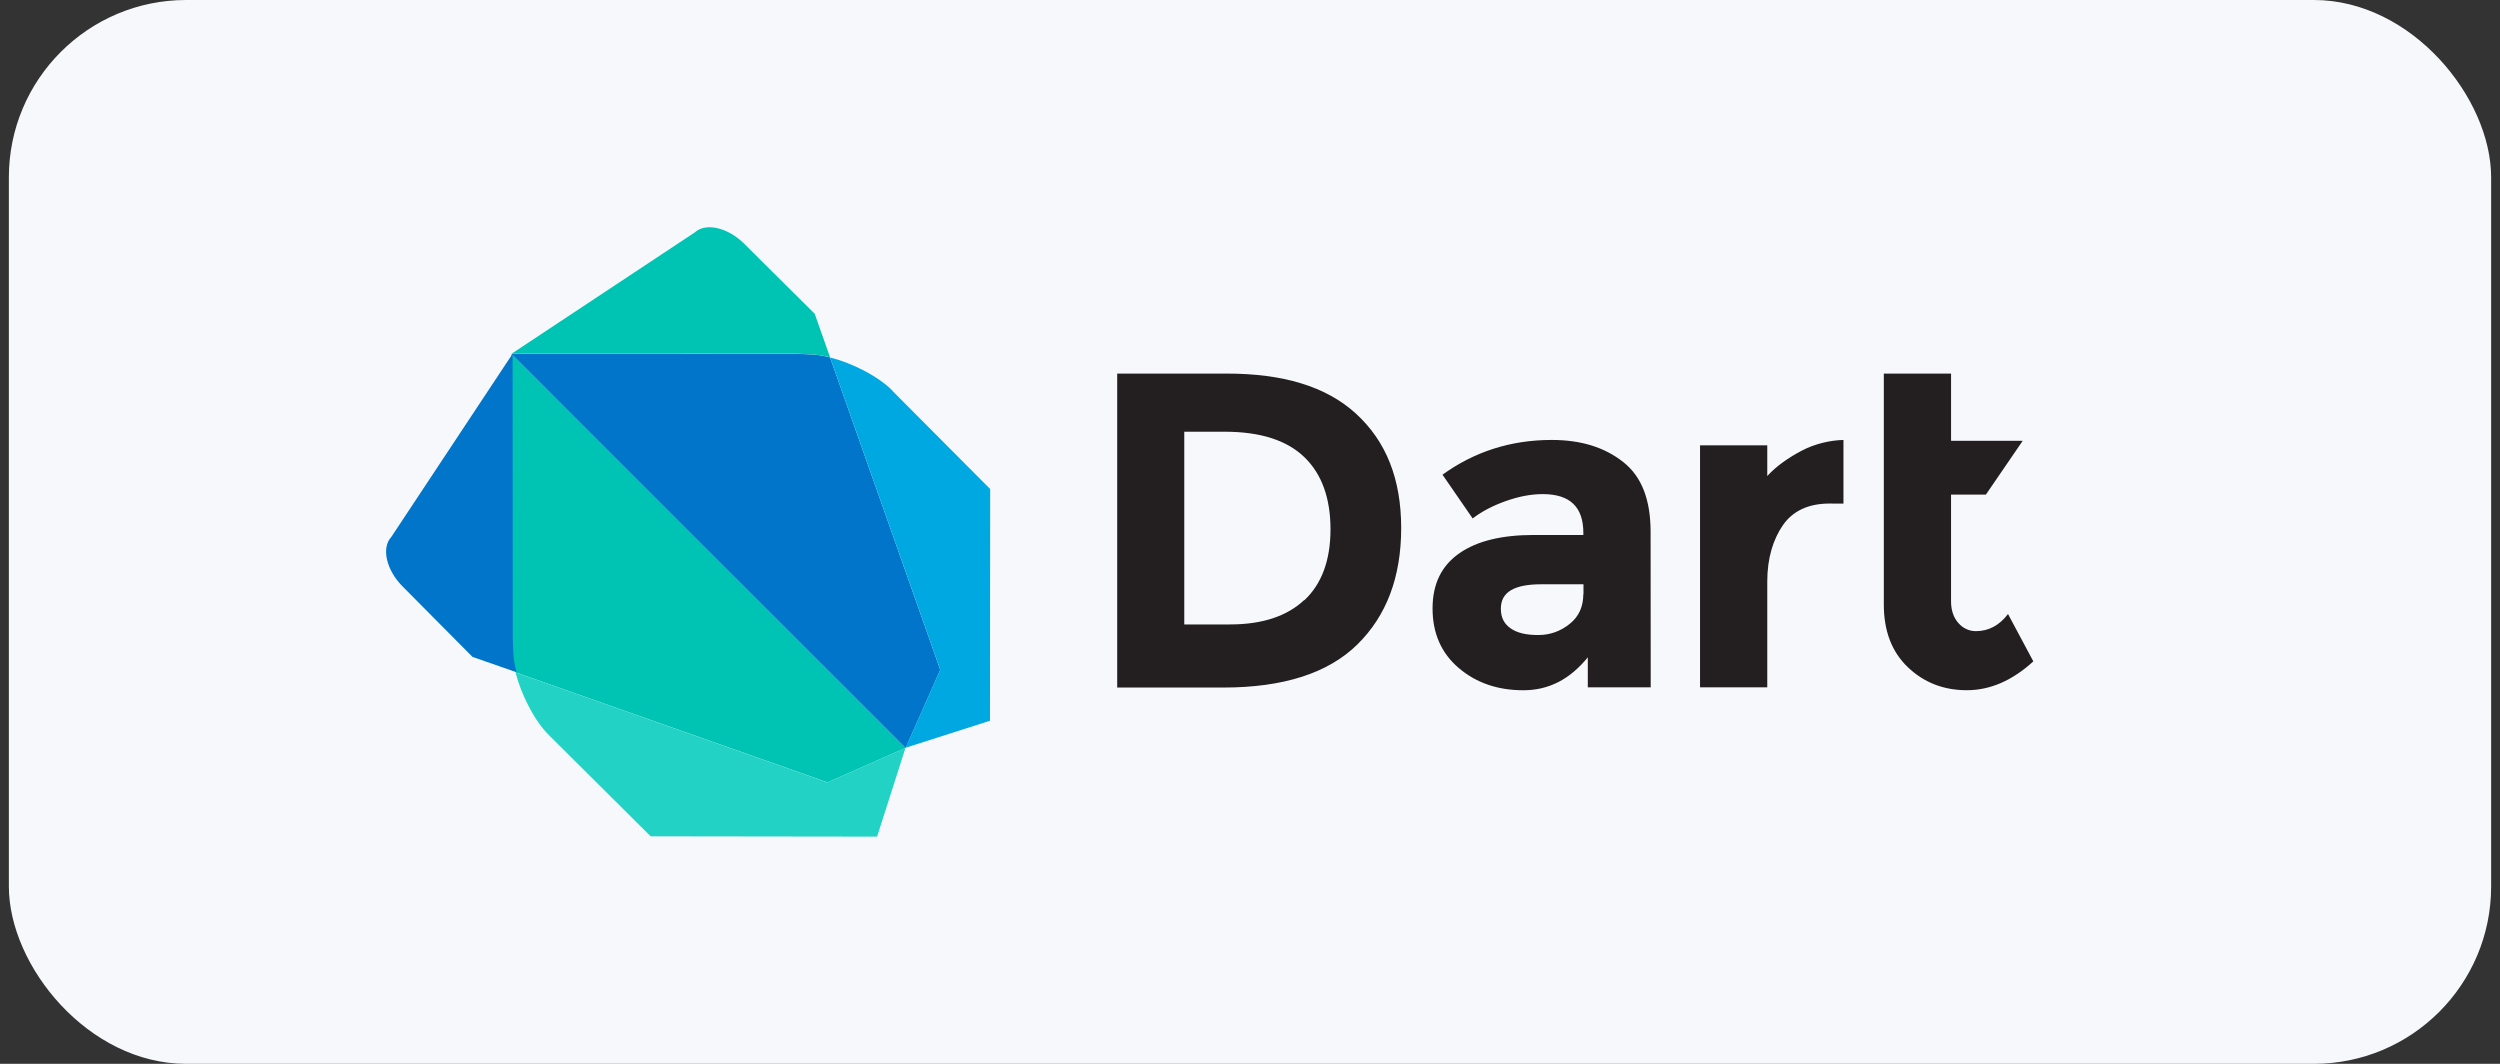 <svg width="141" height="60" viewBox="0 0 141 60" fill="none" xmlns="http://www.w3.org/2000/svg">
<rect x="0" y="0" width="141" height="60" fill="#333333" stroke="none"/>
<rect x="0.5" width="140" height="60" rx="10" fill="#F7F8FC"/>
<path d="M76.483 23.337C78.179 24.889 79.027 27.015 79.027 29.78C79.027 32.544 78.201 34.736 76.547 36.356C74.893 37.976 72.371 38.778 68.979 38.778H63.01V21.07H69.183C72.354 21.07 74.787 21.784 76.484 23.335L76.483 23.337ZM73.569 33.851C74.543 32.936 75.04 31.601 75.04 29.853C75.04 28.105 74.552 26.736 73.569 25.786C72.586 24.836 71.098 24.349 69.069 24.349H66.793V35.218H69.377C71.191 35.218 72.586 34.755 73.561 33.84L73.569 33.851ZM93.1 38.766H89.552V37.074C88.54 38.311 87.363 38.93 85.913 38.93C84.464 38.93 83.252 38.511 82.269 37.672C81.285 36.832 80.796 35.712 80.796 34.314C80.796 32.916 81.315 31.889 82.323 31.194C83.331 30.498 84.732 30.173 86.498 30.173H89.301V30.056C89.301 28.598 88.553 27.868 87.01 27.868C86.348 27.868 85.66 28 84.922 28.262C84.184 28.524 83.567 28.85 83.058 29.241L81.357 26.773C83.155 25.474 85.208 24.813 87.515 24.813C89.177 24.813 90.499 25.229 91.552 26.059C92.605 26.89 93.094 28.206 93.094 30.002L93.1 38.766ZM89.308 33.514V32.953H86.937C85.412 32.953 84.648 33.386 84.648 34.327C84.648 34.819 84.821 35.171 85.194 35.435C85.566 35.699 86.08 35.816 86.751 35.816C87.423 35.816 88.016 35.601 88.534 35.185C89.051 34.77 89.299 34.208 89.299 33.513L89.308 33.514ZM103.161 28.401C102.025 28.401 101.125 28.803 100.565 29.608C100.005 30.413 99.674 31.477 99.674 32.8V38.766H95.882V25.115H99.674V26.849C100.179 26.29 100.869 25.815 101.606 25.424C102.342 25.034 103.213 24.831 103.971 24.813V28.402L103.161 28.401ZM110.039 27.896V33.919C110.039 34.445 110.195 34.856 110.465 35.152C110.587 35.292 110.736 35.404 110.905 35.481C111.073 35.558 111.256 35.598 111.441 35.597C112.155 35.597 112.761 35.276 113.252 34.631L114.68 37.301C113.492 38.387 112.243 38.928 110.929 38.928C109.616 38.928 108.508 38.495 107.602 37.63C106.696 36.765 106.247 35.588 106.247 34.094V21.07H110.04V24.862H114.081L112.004 27.896H110.048H110.039Z" fill="#231F20"/>
<path d="M31.08 22.174L28.858 19.95L28.867 36.007L28.893 36.756C28.904 37.102 28.98 37.509 29.078 37.921L46.677 44.127L51.076 42.179L51.079 42.173L31.089 22.172L31.08 22.174Z" fill="#00C4B3"/>
<path d="M29.072 37.922H29.073C29.071 37.915 29.069 37.907 29.066 37.9C29.069 37.909 29.069 37.916 29.072 37.922ZM51.069 42.18L46.67 44.129L29.073 37.922C29.409 39.22 30.155 40.666 30.954 41.456L36.695 47.168L49.468 47.185L51.069 42.183V42.18Z" fill="#22D3C5"/>
<path d="M28.911 19.951L22.068 30.286C21.501 30.893 21.783 32.145 22.698 33.067L26.649 37.049L29.132 37.915C29.025 37.503 28.957 37.105 28.947 36.75L28.919 36.001L28.911 19.944V19.951Z" fill="#0075C9"/>
<path d="M46.816 20.158C46.403 20.054 46.006 19.987 45.65 19.985L44.856 19.955L28.852 19.959L51.078 42.181L53.03 37.778L46.817 20.165L46.816 20.158Z" fill="#0075C9"/>
<path d="M46.795 20.154C46.802 20.157 46.81 20.159 46.816 20.16V20.159C46.809 20.157 46.802 20.157 46.795 20.154ZM50.347 22.043C49.539 21.23 48.109 20.491 46.817 20.16L53.03 37.77L51.076 42.172L55.835 40.649L55.846 27.582L50.339 22.051L50.347 22.043Z" fill="#00A8E1"/>
<path d="M45.944 17.691L41.964 13.738C41.043 12.827 39.8 12.542 39.184 13.109L28.852 19.951L44.856 19.947L45.649 19.977C46.007 19.987 46.402 20.053 46.816 20.15L45.944 17.683V17.691Z" fill="#00C4B3"/>
</svg>
